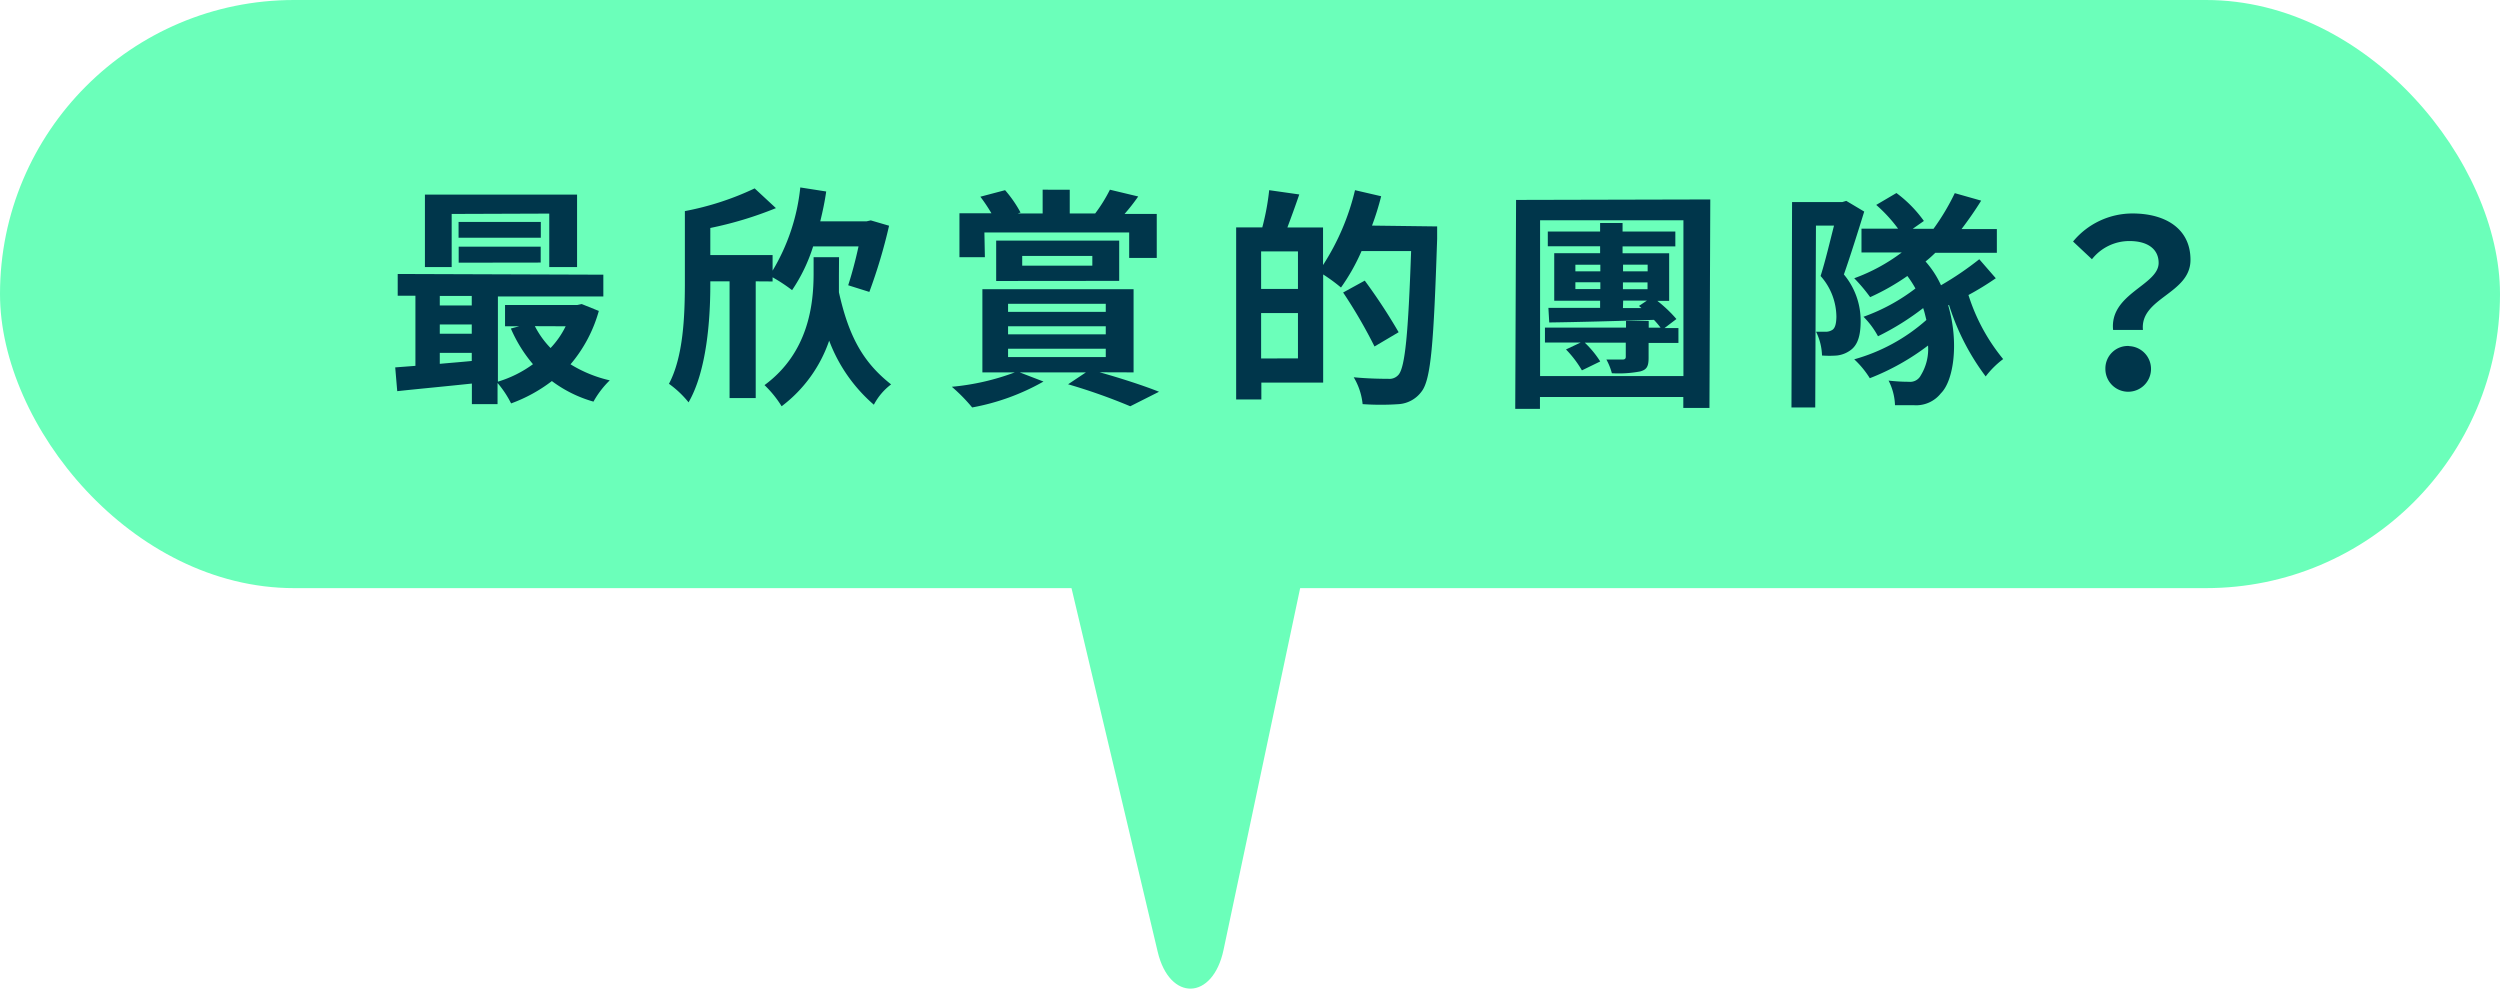 <svg xmlns="http://www.w3.org/2000/svg" viewBox="0 0 210.33 83.18"><defs><style>.cls-1{fill:#6bffba;}.cls-2{fill:#00364b;}</style></defs><title>Asset 39</title><g id="Layer_2" data-name="Layer 2"><g id="對話框"><rect class="cls-1" width="210.33" height="49.48" rx="24.74" ry="24.74"/><path class="cls-2" d="M50.38,26.16A11.86,11.86,0,0,1,48,30.65,10.91,10.91,0,0,0,51.3,32a7.68,7.68,0,0,0-1.37,1.79,10.69,10.69,0,0,1-3.5-1.73A12.85,12.85,0,0,1,43,33.94a8.5,8.5,0,0,0-1.14-1.72V34H39.7V32.27c-2.26.24-4.52.45-6.28.64l-.17-2,1.7-.13,0-5.9H33.46V23.05l17.3.06v1.83l-8.87,0,0,7.17a9.72,9.72,0,0,0,2.95-1.47,11.88,11.88,0,0,1-1.86-3l.7-.19H42.49V25.66l6.08,0,.37-.08ZM38,22.47H35.75l0-6.1,12.8,0,0,6.1H46.21l0-4.5L38,18ZM37,30.61c.86-.08,1.79-.15,2.69-.24v-.68H37Zm0-2.53h2.69V27.3H37Zm0-3.18v.8h2.69v-.8ZM45.5,20l-6.92,0V18.67l6.92,0ZM38.59,22.1V20.75l6.9,0v1.34ZM45,27.44a7.56,7.56,0,0,0,1.32,1.84,7.32,7.32,0,0,0,1.27-1.83Z"/><path class="cls-2" d="M63.58,23.67l0,9.82h-2.2l0-9.82H59.76V24c0,2.86-.3,7.21-1.83,9.85a8.25,8.25,0,0,0-1.65-1.56C57.5,30,57.61,26.55,57.62,24l0-6.24a24.07,24.07,0,0,0,5.87-1.91l1.79,1.66a31,31,0,0,1-5.52,1.67v2.28l5.24,0v1.31a17,17,0,0,0,2.33-7l2.18.34c-.12.86-.3,1.69-.5,2.51h3.9l.35-.08,1.54.45a45,45,0,0,1-1.66,5.57L71.36,24c.28-.86.61-2.06.87-3.27H68.41a14.08,14.08,0,0,1-1.77,3.68A14.06,14.06,0,0,0,65,23.33v.35Zm7-.5c0,.43,0,.92,0,1.42.82,3.67,2,5.87,4.39,7.75a5.09,5.09,0,0,0-1.45,1.71,13.28,13.28,0,0,1-3.76-5.39,11.63,11.63,0,0,1-4,5.52,9.09,9.09,0,0,0-1.44-1.78c3.71-2.73,4.12-6.8,4.13-9.3V21.64h2.14Z"/><path class="cls-2" d="M92.51,31.32c1.83.51,3.81,1.16,5,1.64l-2.42,1.22a48.49,48.49,0,0,0-5.23-1.85l1.5-1-5.57,0,2,.77a19,19,0,0,1-6,2.18,14.37,14.37,0,0,0-1.71-1.74,20.34,20.34,0,0,0,5.3-1.21H82.65l0-7,12.72,0,0,7Zm-9.65-9.68H80.72v-3.7h2.69a14.48,14.48,0,0,0-.93-1.39L84.56,16a10.18,10.18,0,0,1,1.3,1.88l-.24.08h2.1v-2H90v2h2.14a12.9,12.9,0,0,0,1.24-2l2.38.57A16.07,16.07,0,0,1,94.61,18h2.71v3.7H95V19.56l-12.18,0Zm.95,2V20.24l10.35,0v3.39Zm1,6.4,8.22,0v-.7l-8.22,0Zm0-1.91,8.22,0v-.68l-8.22,0Zm0-1.89,8.22,0v-.68l-8.22,0ZM86,22.35l5.9,0v-.82l-5.9,0Z"/><path class="cls-2" d="M120.91,19.05s0,.78,0,1.05c-.29,8.71-.51,11.81-1.31,12.84A2.6,2.6,0,0,1,117.7,34a21.85,21.85,0,0,1-3.06,0,5.45,5.45,0,0,0-.75-2.26c1.25.12,2.4.13,2.9.13a1,1,0,0,0,.86-.33c.57-.62.83-3.54,1.07-10.42l-4.17,0a16.83,16.83,0,0,1-1.73,3.07,14.29,14.29,0,0,0-1.5-1.1l0,9.1-5.2,0v1.42H104L104,19.13h2.2a20.76,20.76,0,0,0,.58-3.13l2.53.36c-.34,1-.69,1.95-1,2.78h3v3.16A20.19,20.19,0,0,0,114,16l2.2.51a22.57,22.57,0,0,1-.77,2.47ZM109.2,30.15V26.34h-3.1v3.82Zm0-9h-3.1v3.16h3.1Zm6.44,8A41.48,41.48,0,0,0,113,24.61l1.82-1a47.31,47.31,0,0,1,2.85,4.34Z"/><path class="cls-2" d="M143.89,16.78l-.07,17.54h-2.2v-.92l-12.06,0v1h-2.08l.07-17.58Zm-2.26,14.86,0-13.11-12.06,0,0,13.11Zm-.42-2.79H138.7v1.25c0,.74-.16,1-.71,1.15a9.64,9.64,0,0,1-2.38.15,5.09,5.09,0,0,0-.46-1.15c.54,0,1.19,0,1.36,0s.27-.06.27-.23V28.83h-3.45a8.19,8.19,0,0,1,1.3,1.58l-1.54.75a9,9,0,0,0-1.34-1.76l1.23-.58h-3V27.56l6.82,0V27h1.91v.57h1a7.32,7.32,0,0,0-.56-.66c-3.21.1-6.43.19-8.81.22l-.07-1.23,4.35,0V25.3h-3.86v-4h3.86v-.58l-4.4,0V19.48l4.4,0v-.72h1.89v.72l4.44,0v1.25l-4.44,0v.58h3.92v4h-1a11.2,11.2,0,0,1,1.61,1.53l-1,.76h1.17Zm-6.57-4.53v-.57h-2.1v.57Zm-2.1-1.49h2.1v-.56h-2.1Zm4,3.09h1.56l-.21-.18.67-.45h-2Zm2.07-2.16h-2.07v.57h2.07Zm-2.06-1.49v.56h2.07v-.56Z"/><path class="cls-2" d="M156.84,17.8c-.51,1.65-1.18,3.78-1.71,5.29A6.07,6.07,0,0,1,156.54,27c0,1.27-.26,2.06-.89,2.49a2.38,2.38,0,0,1-1.11.42,8.45,8.45,0,0,1-1.25,0,4.85,4.85,0,0,0-.5-2c.35,0,.62,0,.84,0a1,1,0,0,0,.55-.17c.23-.17.31-.56.32-1.09a5.22,5.22,0,0,0-1.33-3.43c.39-1.21.79-2.92,1.13-4.24h-1.52l-.06,15.3h-2L150.77,17,155,17l.33-.1Zm11.07,5.61a24.14,24.14,0,0,1-2.3,1.41,16.06,16.06,0,0,0,2.92,5.39,7.41,7.41,0,0,0-1.47,1.46,19.87,19.87,0,0,1-3.08-6l-.08,0c.92,3.1.48,6.35-.61,7.42a2.65,2.65,0,0,1-2.28,1c-.41,0-1,0-1.58,0a4.89,4.89,0,0,0-.54-2.07,14.94,14.94,0,0,0,1.71.1,1,1,0,0,0,1-.54,4.21,4.21,0,0,0,.61-2.51,20.15,20.15,0,0,1-4.9,2.75A7.67,7.67,0,0,0,156,30.23a15.35,15.35,0,0,0,6.07-3.31c-.08-.31-.15-.66-.27-1A22,22,0,0,1,158,28.29a7,7,0,0,0-1.22-1.64,16,16,0,0,0,4.37-2.38,8.63,8.63,0,0,0-.68-1.05A19.4,19.4,0,0,1,157.34,25,14.08,14.08,0,0,0,156,23.41a15.4,15.4,0,0,0,4-2.17h-3.39v-2h3.08a12.44,12.44,0,0,0-1.84-2l1.7-1a10.49,10.49,0,0,1,2.31,2.35l-.94.66h1.75a19.27,19.27,0,0,0,1.79-3l2.22.63c-.53.86-1.12,1.69-1.65,2.39H168v2l-5.18,0A10.75,10.75,0,0,1,162,22a8,8,0,0,1,1.3,2,26.39,26.39,0,0,0,3.22-2.19Z"/><path class="cls-2" d="M181.61,22.12c0-1.17-.93-1.84-2.45-1.84A4,4,0,0,0,176,21.81l-1.59-1.49a6.48,6.48,0,0,1,5-2.36c2.83,0,4.89,1.32,4.88,3.91,0,2.86-4.26,3.18-4,5.89h-2.51C177.47,24.7,181.61,24,181.61,22.12Zm-2.48,7a1.92,1.92,0,1,1-2,1.9A1.89,1.89,0,0,1,179.13,29.11Z"/><path class="cls-1" d="M89.88,48.35,97.4,80.08c1,4.21,4.64,4.1,5.54-.17l6.72-31.73c.67-3.16-.76-6.46-2.79-6.46H92.63C90.55,41.72,89.12,45.16,89.88,48.35Z"/></g></g></svg>